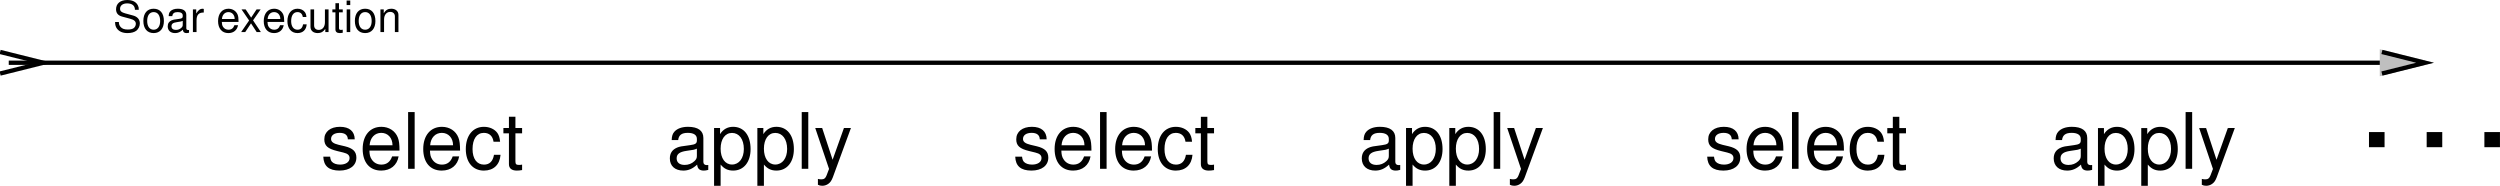 <?xml version="1.0" encoding="UTF-8" standalone="no"?>
<!-- Created with Inkscape (http://www.inkscape.org/) -->

<svg
   version="1.1"
   id="svg1"
   width="613.941"
   height="45.625"
   viewBox="0 0 613.941 45.625"
   xmlns="http://www.w3.org/2000/svg"
   xmlns:svg="http://www.w3.org/2000/svg">
  <defs
     id="defs1" />
  <g
     id="g1"
     transform="translate(-40.238,-150.5)">
    <path
       id="path1"
       d="m 6.281,-5.426 c -0.012,-1.477 -0.984,-2.309 -2.719,-2.309 -1.758,0 -2.883,0.902 -2.883,2.297 0,1.172 0.598,1.734 2.379,2.168 l 1.113,0.27 c 0.832,0.199 1.16,0.504 1.16,1.031 0,0.727 -0.703,1.195 -1.746,1.195 -0.645,0 -1.195,-0.188 -1.488,-0.504 -0.188,-0.211 -0.281,-0.434 -0.352,-0.961 H 0.492 c 0.059,1.734 1.031,2.566 2.988,2.566 1.898,0 3.105,-0.926 3.105,-2.379 0,-1.125 -0.633,-1.734 -2.121,-2.098 L 3.316,-4.418 C 2.344,-4.652 1.922,-4.969 1.922,-5.496 c 0,-0.703 0.621,-1.125 1.594,-1.125 0.961,0 1.477,0.41 1.5,1.195 z m 8.25,2.074 c 0,-1.148 -0.082,-1.84 -0.305,-2.402 -0.48,-1.23 -1.629,-1.98 -3.035,-1.98 -2.098,0 -3.445,1.594 -3.445,4.078 0,2.484 1.289,3.984 3.41,3.984 1.723,0 2.918,-0.973 3.211,-2.613 h -1.195 c -0.34,0.996 -1.008,1.512 -1.969,1.512 -0.762,0 -1.406,-0.34 -1.805,-0.973 C 9.105,-2.18 9.012,-2.613 8.988,-3.352 Z m -5.508,-0.984 c 0.094,-1.383 0.949,-2.285 2.145,-2.285 1.23,0 2.074,0.938 2.074,2.285 z M 17.323,-10.453 H 16.116 V -1.5625e-4 h 1.207 z m 8.364,7.102 c 0,-1.148 -0.082,-1.84 -0.305,-2.402 -0.48,-1.23 -1.629,-1.98 -3.035,-1.98 -2.098,0 -3.445,1.594 -3.445,4.078 0,2.484 1.289,3.984 3.41,3.984 1.723,0 2.918,-0.973 3.211,-2.613 h -1.195 c -0.34,0.996 -1.008,1.512 -1.969,1.512 -0.762,0 -1.406,-0.34 -1.805,-0.973 -0.293,-0.434 -0.387,-0.867 -0.41,-1.605 z m -5.508,-0.984 c 0.094,-1.383 0.949,-2.285 2.145,-2.285 1.23,0 2.074,0.938 2.074,2.285 z m 12.882,-0.656 c -0.059,-0.727 -0.223,-1.207 -0.504,-1.617 -0.516,-0.703 -1.43,-1.125 -2.473,-1.125 -2.039,0 -3.34,1.605 -3.34,4.102 0,2.426 1.289,3.961 3.328,3.961 1.793,0 2.93,-1.078 3.07,-2.906 h -1.207 c -0.199,1.195 -0.82,1.805 -1.84,1.805 -1.312,0 -2.109,-1.078 -2.109,-2.859 0,-1.875 0.785,-2.988 2.086,-2.988 1.008,0 1.629,0.586 1.781,1.629 z M 37.116,-7.512 H 35.886 V -9.586 H 34.69 V -7.512 H 33.671 v 0.973 h 1.02 v 5.684 c 0,0.773 0.516,1.184 1.453,1.184 0.316,0 0.574,-0.023 0.973,-0.094 v -1.008 C 36.94,-0.727 36.788,-0.715 36.542,-0.715 c -0.516,0 -0.656,-0.141 -0.656,-0.68 v -5.145 h 1.23 z m 34.298,6.809 c -0.129,0.023 -0.188,0.023 -0.258,0.023 -0.422,0 -0.645,-0.211 -0.645,-0.586 V -5.684 c 0,-1.336 -0.984,-2.051 -2.824,-2.051 -1.113,0 -1.98,0.316 -2.496,0.879 -0.352,0.387 -0.492,0.82 -0.516,1.559 h 1.195 c 0.105,-0.914 0.645,-1.324 1.77,-1.324 1.09,0 1.676,0.398 1.676,1.113 v 0.316 c -0.012,0.516 -0.27,0.703 -1.242,0.832 C 66.375,-4.149 66.117,-4.09 65.66,-3.902 c -0.879,0.375 -1.324,1.031 -1.324,2.004 0,1.371 0.949,2.227 2.473,2.227 0.949,0 1.711,-0.328 2.555,-1.102 0.082,0.773 0.457,1.102 1.23,1.102 0.258,0 0.422,-0.023 0.82,-0.129 z M 69.316,-2.367 c 0,0.398 -0.117,0.645 -0.469,0.973 C 68.355,-0.949 67.77,-0.715 67.066,-0.715 c -0.938,0 -1.477,-0.445 -1.477,-1.207 0,-0.785 0.516,-1.195 1.805,-1.383 C 68.672,-3.469 68.918,-3.527 69.316,-3.715 Z M 72.483,3.129 h 1.207 v -3.914 c 0.633,0.773 1.336,1.113 2.309,1.113 1.945,0 3.211,-1.559 3.211,-3.961 0,-2.52 -1.23,-4.102 -3.223,-4.102 -1.02,0 -1.84,0.457 -2.402,1.348 v -1.125 H 72.483 Z m 3.305,-9.738 c 1.312,0 2.18,1.16 2.18,2.953 0,1.711 -0.879,2.871 -2.18,2.871 -1.277,0 -2.098,-1.148 -2.098,-2.918 0,-1.758 0.82,-2.906 2.098,-2.906 z M 80.458,3.129 h 1.207 v -3.914 c 0.633,0.773 1.336,1.113 2.309,1.113 1.945,0 3.211,-1.559 3.211,-3.961 0,-2.52 -1.23,-4.102 -3.223,-4.102 -1.02,0 -1.84,0.457 -2.402,1.348 v -1.125 H 80.458 Z m 3.305,-9.738 c 1.312,0 2.18,1.16 2.18,2.953 0,1.711 -0.879,2.871 -2.18,2.871 -1.277,0 -2.098,-1.148 -2.098,-2.918 0,-1.758 0.82,-2.906 2.098,-2.906 z m 6.076,-3.844 H 88.632 V -1.5625e-4 h 1.207 z m 6.568,2.941 -2.086,5.848 -1.922,-5.848 H 91.122 L 93.665,0.023 93.208,1.219 c -0.199,0.527 -0.457,0.727 -0.961,0.727 -0.199,0 -0.375,-0.023 -0.633,-0.082 V 2.941 c 0.246,0.129 0.492,0.188 0.809,0.188 0.387,0 0.797,-0.129 1.113,-0.363 0.375,-0.27 0.586,-0.586 0.82,-1.184 l 3.34,-9.094 z m 37.348,2.086 c -0.012,-1.477 -0.984,-2.309 -2.719,-2.309 -1.758,0 -2.883,0.902 -2.883,2.297 0,1.172 0.598,1.734 2.379,2.168 l 1.113,0.27 c 0.832,0.199 1.16,0.504 1.16,1.031 0,0.727 -0.703,1.195 -1.746,1.195 -0.645,0 -1.195,-0.188 -1.488,-0.504 -0.188,-0.211 -0.281,-0.434 -0.352,-0.961 h -1.254 c 0.059,1.734 1.031,2.566 2.988,2.566 1.898,0 3.105,-0.926 3.105,-2.379 0,-1.125 -0.633,-1.734 -2.121,-2.098 l -1.148,-0.27 c -0.973,-0.234 -1.395,-0.551 -1.395,-1.078 0,-0.703 0.621,-1.125 1.594,-1.125 0.961,0 1.477,0.41 1.5,1.195 z m 8.25,2.074 c 0,-1.148 -0.082,-1.84 -0.305,-2.402 -0.48,-1.23 -1.629,-1.98 -3.035,-1.98 -2.098,0 -3.445,1.594 -3.445,4.078 0,2.484 1.289,3.984 3.41,3.984 1.723,0 2.918,-0.973 3.211,-2.613 h -1.195 c -0.34,0.996 -1.008,1.512 -1.969,1.512 -0.762,0 -1.406,-0.34 -1.805,-0.973 -0.293,-0.434 -0.387,-0.867 -0.41,-1.605 z m -5.508,-0.984 c 0.094,-1.383 0.949,-2.285 2.145,-2.285 1.23,0 2.074,0.938 2.074,2.285 z m 8.3,-6.117 h -1.207 V -1.5625e-4 h 1.207 z m 8.364,7.102 c 0,-1.148 -0.082,-1.84 -0.305,-2.402 -0.48,-1.23 -1.629,-1.98 -3.035,-1.98 -2.098,0 -3.445,1.594 -3.445,4.078 0,2.484 1.289,3.984 3.41,3.984 1.723,0 2.918,-0.973 3.211,-2.613 h -1.195 c -0.34,0.996 -1.008,1.512 -1.969,1.512 -0.762,0 -1.406,-0.34 -1.805,-0.973 -0.293,-0.434 -0.387,-0.867 -0.41,-1.605 z m -5.508,-0.984 c 0.094,-1.383 0.949,-2.285 2.145,-2.285 1.23,0 2.074,0.938 2.074,2.285 z m 12.885,-0.656 c -0.059,-0.727 -0.223,-1.207 -0.504,-1.617 -0.516,-0.703 -1.43,-1.125 -2.473,-1.125 -2.039,0 -3.34,1.605 -3.34,4.102 0,2.426 1.289,3.961 3.328,3.961 1.793,0 2.93,-1.078 3.07,-2.906 h -1.207 c -0.199,1.195 -0.82,1.805 -1.84,1.805 -1.312,0 -2.109,-1.078 -2.109,-2.859 0,-1.875 0.785,-2.988 2.086,-2.988 1.008,0 1.629,0.586 1.781,1.629 z m 4.052,-2.52 h -1.23 v -2.074 h -1.195 v 2.074 h -1.02 v 0.973 h 1.02 v 5.684 c 0,0.773 0.516,1.184 1.453,1.184 0.316,0 0.574,-0.023 0.973,-0.094 v -1.008 c -0.176,0.047 -0.328,0.059 -0.574,0.059 -0.516,0 -0.656,-0.141 -0.656,-0.68 v -5.145 h 1.23 z m 34.298,6.809 c -0.129,0.023 -0.188,0.023 -0.258,0.023 -0.422,0 -0.645,-0.211 -0.645,-0.586 V -5.684 c 0,-1.336 -0.984,-2.051 -2.824,-2.051 -1.113,0 -1.98,0.316 -2.496,0.879 -0.352,0.387 -0.492,0.82 -0.516,1.559 h 1.195 c 0.105,-0.914 0.645,-1.324 1.77,-1.324 1.09,0 1.676,0.398 1.676,1.113 v 0.316 c -0.012,0.516 -0.27,0.703 -1.242,0.832 -1.699,0.211 -1.957,0.27 -2.414,0.457 -0.879,0.375 -1.324,1.031 -1.324,2.004 0,1.371 0.949,2.227 2.473,2.227 0.949,0 1.711,-0.328 2.555,-1.102 0.082,0.773 0.457,1.102 1.23,1.102 0.258,0 0.422,-0.023 0.82,-0.129 z m -2.098,-1.664 c 0,0.398 -0.117,0.645 -0.469,0.973 -0.492,0.445 -1.078,0.68 -1.781,0.68 -0.938,0 -1.477,-0.445 -1.477,-1.207 0,-0.785 0.516,-1.195 1.805,-1.383 1.277,-0.164 1.523,-0.223 1.922,-0.41 z m 3.17,5.496 h 1.207 v -3.914 c 0.633,0.773 1.336,1.113 2.309,1.113 1.945,0 3.211,-1.559 3.211,-3.961 0,-2.52 -1.23,-4.102 -3.223,-4.102 -1.02,0 -1.84,0.457 -2.402,1.348 v -1.125 h -1.102 z m 3.305,-9.738 c 1.312,0 2.18,1.16 2.18,2.953 0,1.711 -0.879,2.871 -2.18,2.871 -1.277,0 -2.098,-1.148 -2.098,-2.918 0,-1.758 0.82,-2.906 2.098,-2.906 z m 4.667,9.738 h 1.207 v -3.914 c 0.633,0.773 1.336,1.113 2.309,1.113 1.945,0 3.211,-1.559 3.211,-3.961 0,-2.52 -1.23,-4.102 -3.223,-4.102 -1.02,0 -1.84,0.457 -2.402,1.348 v -1.125 h -1.102 z m 3.305,-9.738 c 1.312,0 2.18,1.16 2.18,2.953 0,1.711 -0.879,2.871 -2.18,2.871 -1.277,0 -2.098,-1.148 -2.098,-2.918 0,-1.758 0.82,-2.906 2.098,-2.906 z m 6.076,-3.844 h -1.207 V -1.5625e-4 h 1.207 z m 6.571,2.941 -2.086,5.848 -1.922,-5.848 h -1.277 l 2.543,7.535 -0.457,1.195 c -0.199,0.527 -0.457,0.727 -0.961,0.727 -0.199,0 -0.375,-0.023 -0.633,-0.082 V 2.941 c 0.246,0.129 0.492,0.188 0.809,0.188 0.387,0 0.797,-0.129 1.113,-0.363 0.375,-0.27 0.586,-0.586 0.82,-1.184 l 3.34,-9.094 z m 37.348,2.086 c -0.012,-1.477 -0.984,-2.309 -2.719,-2.309 -1.758,0 -2.883,0.902 -2.883,2.297 0,1.172 0.598,1.734 2.379,2.168 l 1.113,0.27 c 0.832,0.199 1.16,0.504 1.16,1.031 0,0.727 -0.703,1.195 -1.746,1.195 -0.645,0 -1.195,-0.188 -1.488,-0.504 -0.188,-0.211 -0.281,-0.434 -0.352,-0.961 h -1.254 c 0.059,1.734 1.031,2.566 2.988,2.566 1.898,0 3.105,-0.926 3.105,-2.379 0,-1.125 -0.633,-1.734 -2.121,-2.098 l -1.148,-0.27 c -0.973,-0.234 -1.395,-0.551 -1.395,-1.078 0,-0.703 0.621,-1.125 1.594,-1.125 0.961,0 1.477,0.41 1.5,1.195 z m 8.247,2.074 c 0,-1.148 -0.082,-1.84 -0.305,-2.402 -0.48,-1.23 -1.629,-1.98 -3.035,-1.98 -2.098,0 -3.445,1.594 -3.445,4.078 0,2.484 1.289,3.984 3.41,3.984 1.723,0 2.918,-0.973 3.211,-2.613 h -1.195 c -0.34,0.996 -1.008,1.512 -1.969,1.512 -0.762,0 -1.406,-0.34 -1.805,-0.973 -0.293,-0.434 -0.387,-0.867 -0.41,-1.605 z m -5.508,-0.984 c 0.094,-1.383 0.949,-2.285 2.145,-2.285 1.23,0 2.074,0.938 2.074,2.285 z m 8.303,-6.117 h -1.207 V -1.5625e-4 h 1.207 z m 8.361,7.102 c 0,-1.148 -0.082,-1.84 -0.305,-2.402 -0.48,-1.23 -1.629,-1.98 -3.035,-1.98 -2.098,0 -3.445,1.594 -3.445,4.078 0,2.484 1.289,3.984 3.41,3.984 1.723,0 2.918,-0.973 3.211,-2.613 h -1.195 c -0.34,0.996 -1.008,1.512 -1.969,1.512 -0.762,0 -1.406,-0.34 -1.805,-0.973 -0.293,-0.434 -0.387,-0.867 -0.41,-1.605 z m -5.508,-0.984 c 0.094,-1.383 0.949,-2.285 2.145,-2.285 1.23,0 2.074,0.938 2.074,2.285 z m 12.885,-0.656 c -0.059,-0.727 -0.223,-1.207 -0.504,-1.617 -0.516,-0.703 -1.43,-1.125 -2.473,-1.125 -2.039,0 -3.34,1.605 -3.34,4.102 0,2.426 1.289,3.961 3.328,3.961 1.793,0 2.93,-1.078 3.07,-2.906 h -1.207 c -0.199,1.195 -0.82,1.805 -1.84,1.805 -1.312,0 -2.109,-1.078 -2.109,-2.859 0,-1.875 0.785,-2.988 2.086,-2.988 1.008,0 1.629,0.586 1.781,1.629 z m 4.055,-2.52 h -1.23 v -2.074 h -1.195 v 2.074 h -1.02 v 0.973 h 1.02 v 5.684 c 0,0.773 0.516,1.184 1.453,1.184 0.316,0 0.574,-0.023 0.973,-0.094 v -1.008 c -0.176,0.047 -0.328,0.059 -0.574,0.059 -0.516,0 -0.656,-0.141 -0.656,-0.68 v -5.145 h 1.23 z m 34.295,6.809 c -0.129,0.023 -0.188,0.023 -0.258,0.023 -0.422,0 -0.645,-0.211 -0.645,-0.586 V -5.684 c 0,-1.336 -0.984,-2.051 -2.824,-2.051 -1.113,0 -1.98,0.316 -2.496,0.879 -0.352,0.387 -0.492,0.82 -0.516,1.559 h 1.195 c 0.105,-0.914 0.645,-1.324 1.77,-1.324 1.09,0 1.676,0.398 1.676,1.113 v 0.316 c -0.012,0.516 -0.27,0.703 -1.242,0.832 -1.699,0.211 -1.957,0.27 -2.414,0.457 -0.879,0.375 -1.324,1.031 -1.324,2.004 0,1.371 0.949,2.227 2.473,2.227 0.949,0 1.711,-0.328 2.555,-1.102 0.082,0.773 0.457,1.102 1.23,1.102 0.258,0 0.422,-0.023 0.82,-0.129 z m -2.098,-1.664 c 0,0.398 -0.117,0.645 -0.469,0.973 -0.492,0.445 -1.078,0.68 -1.781,0.68 -0.938,0 -1.477,-0.445 -1.477,-1.207 0,-0.785 0.516,-1.195 1.805,-1.383 1.277,-0.164 1.523,-0.223 1.922,-0.41 z m 3.17,5.496 h 1.207 v -3.914 c 0.633,0.773 1.336,1.113 2.309,1.113 1.945,0 3.211,-1.559 3.211,-3.961 0,-2.52 -1.23,-4.102 -3.223,-4.102 -1.02,0 -1.84,0.457 -2.402,1.348 v -1.125 h -1.102 z m 3.305,-9.738 c 1.312,0 2.18,1.16 2.18,2.953 0,1.711 -0.879,2.871 -2.18,2.871 -1.277,0 -2.098,-1.148 -2.098,-2.918 0,-1.758 0.82,-2.906 2.098,-2.906 z m 4.67,9.738 h 1.207 v -3.914 c 0.633,0.773 1.336,1.113 2.309,1.113 1.945,0 3.211,-1.559 3.211,-3.961 0,-2.52 -1.23,-4.102 -3.223,-4.102 -1.02,0 -1.84,0.457 -2.402,1.348 v -1.125 h -1.102 z m 3.305,-9.738 c 1.312,0 2.18,1.16 2.18,2.953 0,1.711 -0.879,2.871 -2.18,2.871 -1.277,0 -2.098,-1.148 -2.098,-2.918 0,-1.758 0.82,-2.906 2.098,-2.906 z m 6.073,-3.844 h -1.207 V -1.5625e-4 h 1.207 z m 6.571,2.941 -2.086,5.848 -1.922,-5.848 h -1.277 l 2.543,7.535 -0.457,1.195 c -0.199,0.527 -0.457,0.727 -0.961,0.727 -0.199,0 -0.375,-0.023 -0.633,-0.082 V 2.941 c 0.246,0.129 0.492,0.188 0.809,0.188 0.387,0 0.797,-0.129 1.113,-0.363 0.375,-0.27 0.586,-0.586 0.82,-1.184 l 3.34,-9.094 z m 0,0"
       style="fill:#000000;fill-opacity:1;fill-rule:nonzero;stroke:none"
       aria-label="selectapplyselectapplyselectapply"
       transform="matrix(1.333,0,0,1.333,118.977,191.953)" />
    <path
       id="path2"
       d="m 318.688,6692.42 h 63.738"
       style="fill:none;stroke:#000000;stroke-width:7.967;stroke-linecap:butt;stroke-linejoin:miter;stroke-miterlimit:10;stroke-dasharray:none;stroke-opacity:1"
       transform="matrix(0.133,0,0,-0.133,0,1056)" />
    <path
       id="path3"
       d="m 302.754,6712.34 79.672,-19.92 -79.672,-19.92"
       style="fill:none;stroke:#000000;stroke-width:7.967;stroke-linecap:butt;stroke-linejoin:miter;stroke-miterlimit:10;stroke-dasharray:none;stroke-opacity:1"
       transform="matrix(0.133,0,0,-0.133,0,1056)" />
    <path
       id="path4"
       d="m 4.748,-4.102 c 0,-0.398 -0.023,-0.516 -0.152,-0.785 C 4.279,-5.555 3.599,-5.907 2.626,-5.907 c -1.277,0 -2.062,0.656 -2.062,1.711 0,0.703 0.375,1.148 1.137,1.348 l 1.441,0.387 c 0.738,0.188 1.066,0.48 1.066,0.938 0,0.316 -0.164,0.633 -0.41,0.809 C 3.564,-0.552 3.201,-0.469 2.732,-0.469 2.087,-0.469 1.665,-0.622 1.384,-0.962 1.173,-1.208 1.08,-1.489 1.08,-1.852 H 0.388 c 0,0.539 0.105,0.891 0.34,1.207 C 1.126,-0.095 1.794,0.187 2.673,0.187 c 0.703,0 1.266,-0.164 1.641,-0.445 0.387,-0.316 0.633,-0.832 0.633,-1.336 0,-0.715 -0.445,-1.242 -1.23,-1.453 L 2.251,-3.446 c -0.691,-0.188 -0.949,-0.41 -0.949,-0.855 0,-0.598 0.516,-0.984 1.301,-0.984 0.926,0 1.441,0.422 1.441,1.184 z m 2.733,-0.199 c -1.184,0 -1.887,0.844 -1.887,2.25 0,1.406 0.703,2.238 1.898,2.238 1.172,0 1.887,-0.844 1.887,-2.215 0,-1.441 -0.691,-2.273 -1.898,-2.273 z m 0.012,0.621 c 0.75,0 1.195,0.609 1.195,1.652 0,0.984 -0.469,1.594 -1.195,1.594 -0.75,0 -1.195,-0.609 -1.195,-1.617 0,-1.02 0.445,-1.629 1.195,-1.629 z m 6.516,3.293 c -0.07,0.012 -0.105,0.012 -0.141,0.012 -0.234,0 -0.363,-0.117 -0.363,-0.328 V -3.153 c 0,-0.75 -0.539,-1.148 -1.57,-1.148 -0.609,0 -1.102,0.176 -1.383,0.492 -0.199,0.211 -0.27,0.457 -0.293,0.867 h 0.668 c 0.059,-0.504 0.363,-0.738 0.984,-0.738 0.609,0 0.938,0.223 0.938,0.621 v 0.176 c -0.012,0.281 -0.152,0.387 -0.703,0.457 -0.938,0.117 -1.078,0.152 -1.336,0.258 -0.48,0.211 -0.727,0.574 -0.727,1.113 0,0.762 0.516,1.242 1.371,1.242 0.516,0 0.938,-0.188 1.418,-0.621 0.047,0.434 0.246,0.621 0.68,0.621 0.141,0 0.234,-0.023 0.457,-0.07 z M 12.848,-1.313 c 0,0.223 -0.07,0.352 -0.27,0.539 -0.27,0.246 -0.598,0.375 -0.984,0.375 -0.516,0 -0.82,-0.246 -0.82,-0.668 0,-0.445 0.281,-0.668 0.996,-0.762 0.715,-0.105 0.844,-0.129 1.078,-0.234 z m 1.875,-2.859 V -7.5e-4 h 0.668 v -2.168 c 0.012,-1.008 0.422,-1.453 1.336,-1.43 V -4.266 c -0.105,-0.023 -0.176,-0.035 -0.246,-0.035 -0.434,0 -0.762,0.258 -1.148,0.879 v -0.75 z m 8.408,2.309 c 0,-0.645 -0.047,-1.02 -0.164,-1.336 -0.281,-0.68 -0.914,-1.102 -1.699,-1.102 -1.16,0 -1.91,0.891 -1.91,2.273 0,1.371 0.715,2.215 1.898,2.215 0.961,0 1.617,-0.551 1.781,-1.453 h -0.668 c -0.176,0.551 -0.551,0.832 -1.09,0.832 -0.422,0 -0.785,-0.188 -1.008,-0.539 C 20.12,-1.208 20.061,-1.454 20.049,-1.864 Z M 20.073,-2.403 c 0.047,-0.773 0.527,-1.277 1.195,-1.277 0.68,0 1.148,0.527 1.148,1.277 z M 25.803,-2.157 27.198,-4.173 h -0.75 l -0.996,1.512 -1.008,-1.512 h -0.762 l 1.395,2.039 -1.465,2.133 h 0.75 l 1.066,-1.605 1.043,1.605 h 0.773 z m 5.742,0.293 c 0,-0.645 -0.047,-1.02 -0.164,-1.336 -0.281,-0.68 -0.914,-1.102 -1.699,-1.102 -1.16,0 -1.91,0.891 -1.91,2.273 0,1.371 0.715,2.215 1.898,2.215 0.961,0 1.617,-0.551 1.781,-1.453 h -0.668 c -0.176,0.551 -0.551,0.832 -1.09,0.832 -0.422,0 -0.785,-0.188 -1.008,-0.539 C 28.534,-1.208 28.475,-1.454 28.463,-1.864 Z m -3.059,-0.539 c 0.047,-0.773 0.527,-1.277 1.195,-1.277 0.68,0 1.148,0.527 1.148,1.277 z m 7.148,-0.375 c -0.023,-0.398 -0.117,-0.668 -0.281,-0.891 -0.281,-0.398 -0.785,-0.633 -1.359,-0.633 -1.137,0 -1.863,0.902 -1.863,2.285 0,1.348 0.715,2.203 1.852,2.203 0.996,0 1.629,-0.598 1.699,-1.617 h -0.668 c -0.105,0.668 -0.457,0.996 -1.02,0.996 -0.727,0 -1.172,-0.598 -1.172,-1.582 0,-1.043 0.434,-1.664 1.16,-1.664 0.551,0 0.902,0.328 0.984,0.902 z M 39.713,-7.5e-4 v -4.172 h -0.668 v 2.367 c 0,0.844 -0.445,1.406 -1.137,1.406 -0.527,0 -0.855,-0.316 -0.855,-0.82 V -4.173 H 36.385 v 3.211 c 0,0.703 0.516,1.148 1.336,1.148 0.609,0 0.996,-0.223 1.395,-0.773 V -7.5e-4 Z m 2.613,-4.172 H 41.635 v -1.148 h -0.656 v 1.148 h -0.562 v 0.539 h 0.562 v 3.152 c 0,0.434 0.281,0.668 0.797,0.668 0.176,0 0.328,-0.023 0.551,-0.059 v -0.562 c -0.094,0.023 -0.188,0.035 -0.316,0.035 -0.293,0 -0.375,-0.082 -0.375,-0.375 v -2.859 h 0.691 z m 1.383,0 h -0.656 V -7.5e-4 h 0.656 z m 0,-1.641 H 43.041 v 0.844 h 0.668 z m 2.739,1.512 c -1.184,0 -1.887,0.844 -1.887,2.25 0,1.406 0.703,2.238 1.898,2.238 1.172,0 1.887,-0.844 1.887,-2.215 0,-1.441 -0.691,-2.273 -1.898,-2.273 z m 0.012,0.621 c 0.75,0 1.195,0.609 1.195,1.652 0,0.984 -0.469,1.594 -1.195,1.594 -0.75,0 -1.195,-0.609 -1.195,-1.617 0,-1.02 0.445,-1.629 1.195,-1.629 z m 2.812,-0.492 V -7.5e-4 h 0.668 v -2.309 c 0,-0.844 0.445,-1.406 1.125,-1.406 0.527,0 0.867,0.316 0.867,0.82 V -7.5e-4 h 0.656 v -3.152 c 0,-0.691 -0.516,-1.148 -1.324,-1.148 -0.621,0 -1.02,0.246 -1.383,0.832 v -0.703 z m 0,0"
       style="fill:#000000;fill-opacity:1;fill-rule:nonzero;stroke:none"
       aria-label="Soar execution"
       transform="matrix(1.333,0,0,1.333,67.986,158.376)" />
    <path
       id="path5"
       d="M 382.426,6692.42 H 4780.3"
       style="fill:none;stroke:#000000;stroke-width:7.967;stroke-linecap:butt;stroke-linejoin:miter;stroke-miterlimit:10;stroke-dasharray:none;stroke-opacity:1"
       transform="matrix(0.133,0,0,-0.133,0,1056)" />
    <path
       id="path6"
       d="m 4696.65,6717.44 100.08,-25.02 -100.08,-25.02"
       style="fill:#bfbfbf;fill-opacity:1;fill-rule:evenodd;stroke:none"
       transform="matrix(0.133,0,0,-0.133,0,1056)" />
    <path
       id="path7"
       d="m 4700.63,6712.34 79.67,-19.92 -79.67,-19.92"
       style="fill:none;stroke:#000000;stroke-width:7.967;stroke-linecap:butt;stroke-linejoin:miter;stroke-miterlimit:10;stroke-dasharray:none;stroke-opacity:1"
       transform="matrix(0.133,0,0,-0.133,0,1056)" />
    <path
       id="path8"
       d="M 4.091,-2.789 H 1.22 V 1.875e-4 h 2.871 z m 10.629,0 H 11.849 V 1.875e-4 h 2.871 z m 10.632,0 H 22.481 V 1.875e-4 h 2.871 z m 0,0"
       style="fill:#000000;fill-opacity:1;fill-rule:nonzero;stroke:none"
       aria-label=". . ."
       transform="matrix(1.333,0,0,1.333,620.377,186.656)" />
  </g>
</svg>
